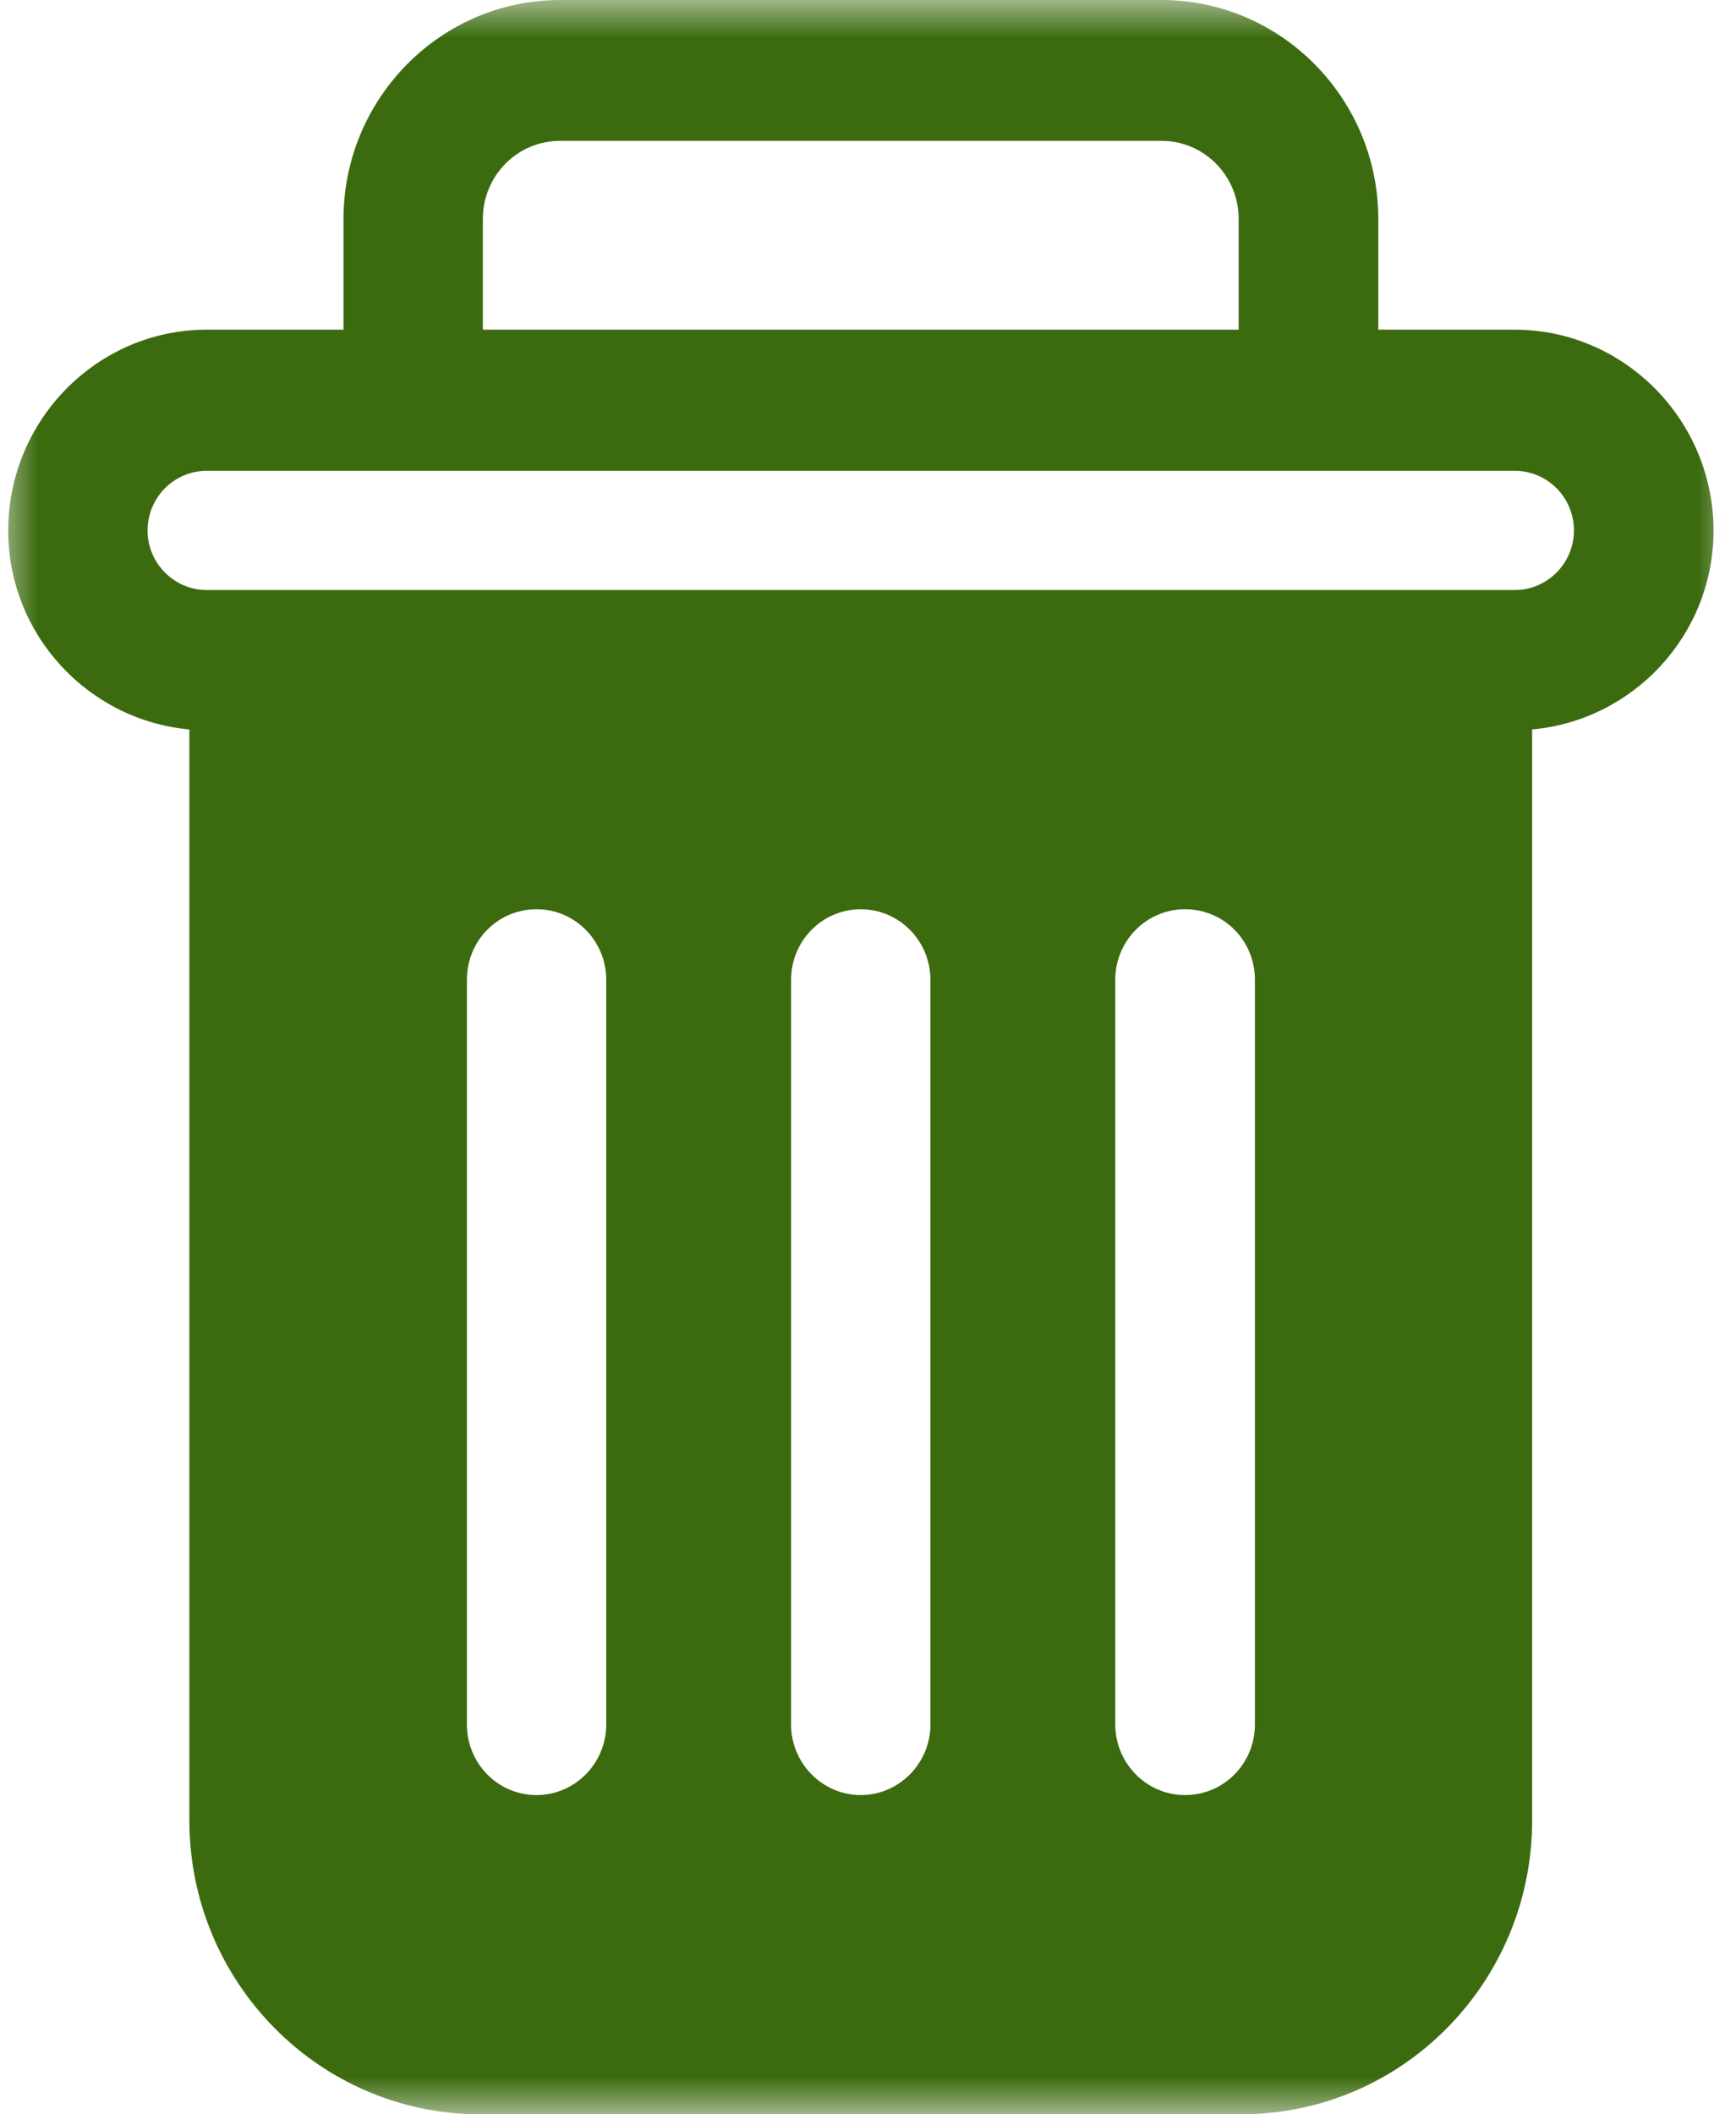 <svg width="23" height="28" viewBox="0 0 23 28" fill="none" xmlns="http://www.w3.org/2000/svg">
<mask id="mask0_421_2321" style="mask-type:luminance" maskUnits="userSpaceOnUse" x="0" y="0" width="23" height="28">
<path d="M0 0H23V27.999H0V0Z" fill="white"/>
</mask>
<g mask="url(#mask0_421_2321)">
<path d="M20.069 4.366H18.261V2.901C18.261 1.307 16.976 0 15.386 0H7.422C5.836 0 4.551 1.307 4.551 2.901V4.366H2.739C1.288 4.366 0.109 5.564 0.109 7.026C0.109 8.409 1.172 9.539 2.509 9.66V24.108C2.509 26.255 4.238 27.999 6.359 27.999H16.448C18.573 27.999 20.299 26.255 20.299 24.108V9.66C21.64 9.539 22.702 8.409 22.702 7.026C22.702 5.564 21.519 4.366 20.069 4.366ZM6.397 2.901C6.397 2.332 6.849 1.865 7.422 1.865H15.386C15.959 1.865 16.411 2.332 16.411 2.901V4.366H6.397V2.901ZM16.626 22.838C16.626 23.35 16.219 23.772 15.699 23.772C15.19 23.772 14.776 23.35 14.776 22.838V12.975C14.776 12.459 15.19 12.041 15.699 12.041C16.219 12.041 16.626 12.459 16.626 12.975V22.838ZM6.186 22.838V12.975C6.186 12.459 6.593 12.041 7.109 12.041C7.618 12.041 8.032 12.459 8.032 12.975V22.838C8.032 23.35 7.618 23.772 7.109 23.772C6.593 23.772 6.186 23.35 6.186 22.838ZM10.481 22.838V12.975C10.481 12.459 10.895 12.041 11.404 12.041C11.912 12.041 12.327 12.459 12.327 12.975V22.838C12.327 23.35 11.912 23.772 11.404 23.772C10.895 23.772 10.481 23.35 10.481 22.838ZM20.069 7.814H2.739C2.306 7.814 1.955 7.456 1.955 7.026C1.955 6.589 2.306 6.235 2.739 6.235H20.069C20.502 6.235 20.853 6.589 20.853 7.026C20.853 7.456 20.502 7.814 20.069 7.814Z" fill="#3C6B0F"/>
</g>
</svg>
